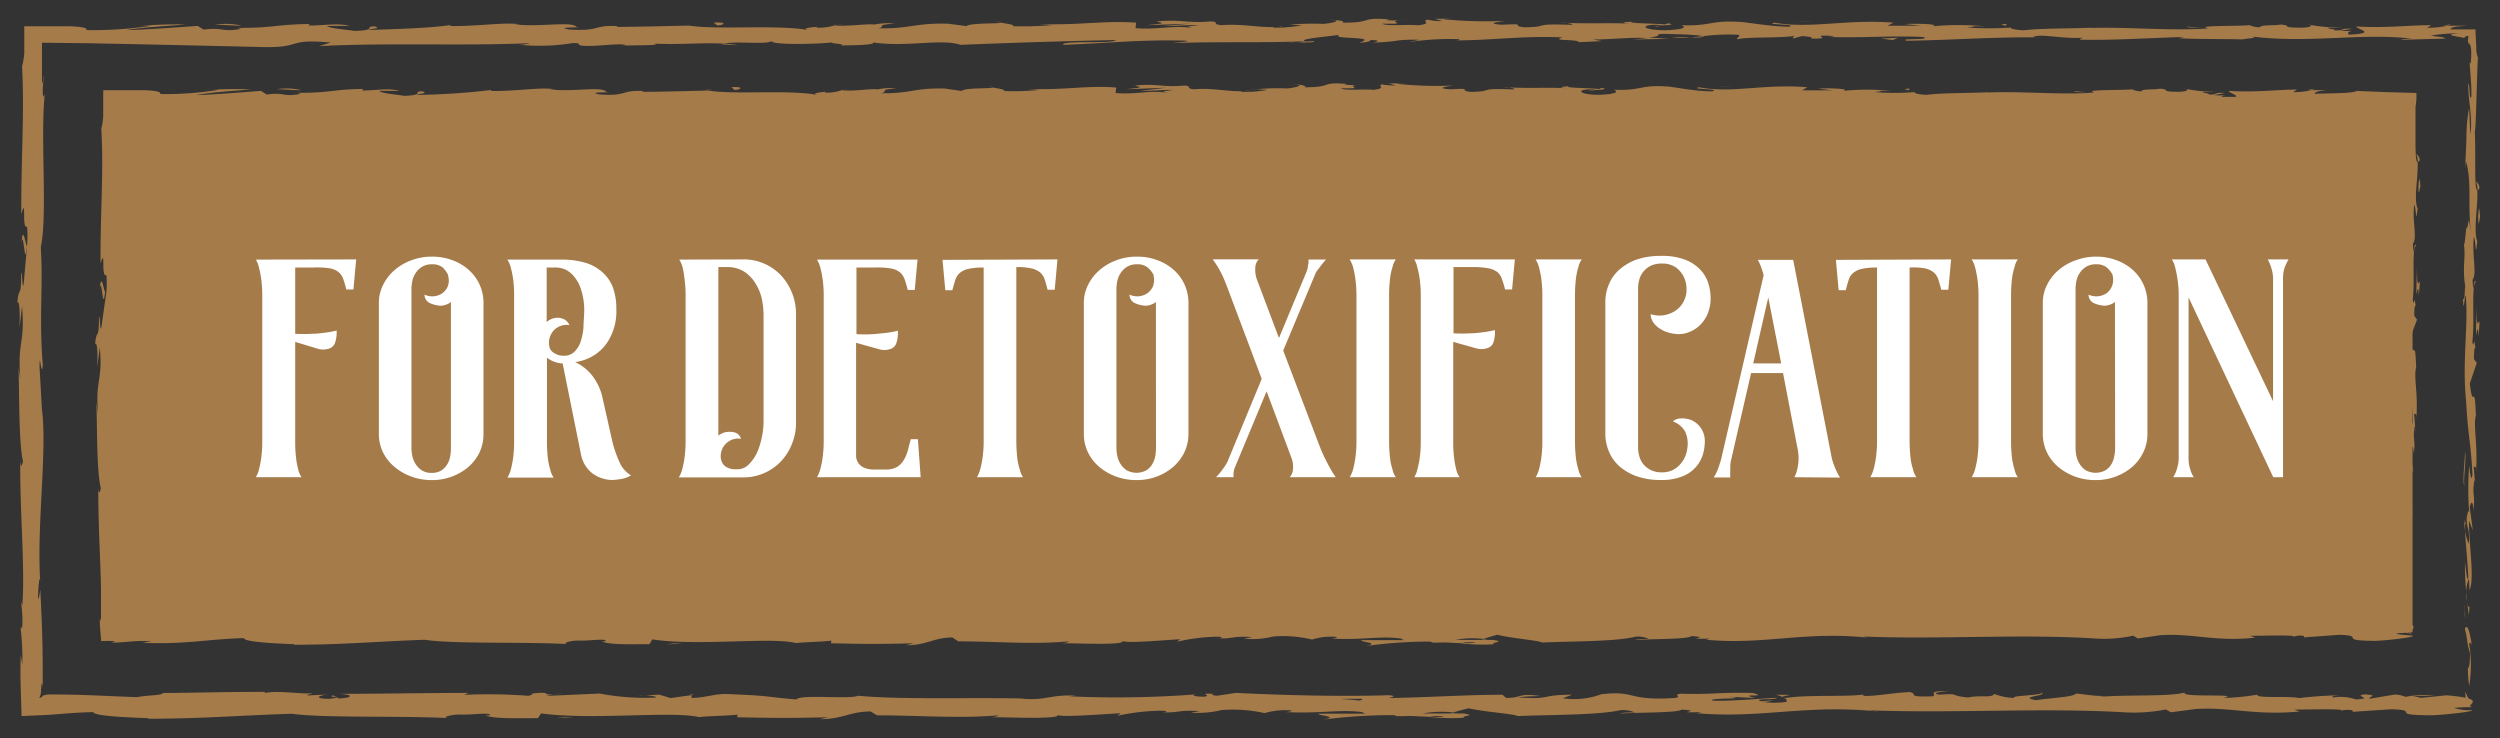 <svg id="Layer_1" data-name="Layer 1" xmlns="http://www.w3.org/2000/svg" viewBox="0 0 271 80"><rect x="0" y="0" width="271" height="80" fill="#333333" stroke="none"/><defs><style>.cls-1{fill:#a57b4a;}.cls-2{fill:#fff;}</style></defs><title>pangolin-buttons</title><rect class="cls-1" x="11.96" y="10.5" width="249.56" height="58"/><path class="cls-1" d="M260.85,68.5c.09.32.28.14.24-.75l-.33-.63Z"/><path class="cls-1" d="M261.46,62.5c-.16-1-.44-2.26-.74-1.58.32,1,.18,1.29.56,2.41,0,.89-.11,1.56-.23,1.4a10.85,10.85,0,0,0,.14,1.87,12.51,12.51,0,0,0,.05-4.17C261.32,62.1,261.4,62.42,261.46,62.5Z"/><path class="cls-1" d="M226.28,10l.56,0A3,3,0,0,0,226.28,10Z"/><path class="cls-1" d="M172.23,9.85c.42,0,.59,0,.61-.07C172.46,9.81,172.14,9.83,172.23,9.85Z"/><path class="cls-1" d="M163,9.49l.54,0A1.7,1.7,0,0,0,163,9.49Z"/><path class="cls-1" d="M226.28,10l-1.44-.11C224.74,10,225.58,10,226.28,10Z"/><path class="cls-1" d="M260.67,50.47a5.53,5.53,0,0,0,.08.78l0-.73S260.68,50.49,260.67,50.47Z"/><path class="cls-1" d="M250.11,9.77h.44a3,3,0,0,0,.36-.14Z"/><path class="cls-1" d="M262.3,17.38c0-.42-.27-.56-.39-.72a2.46,2.46,0,0,1,.19.9S262.22,17.51,262.3,17.38Z"/><path class="cls-1" d="M261.8,46.37l0,.51C261.83,46.75,261.82,46.53,261.8,46.37Z"/><path class="cls-1" d="M237,9.71a.35.35,0,0,0-.17-.1S236.92,9.68,237,9.71Z"/><path class="cls-1" d="M240.32,67.18s0,0,0,0S240.46,67.18,240.32,67.18Z"/><path class="cls-1" d="M261.52,68.57l-.3,0a.31.31,0,0,0-.06.16Z"/><path class="cls-1" d="M146.12,9.13h.07C146.64,9.1,146.39,9.11,146.12,9.13Z"/><path class="cls-1" d="M10.8,31.37c.25-1.75.32,2.86.6.22C11.29,31.83,11,29.18,10.8,31.37Z"/><path class="cls-1" d="M260.7,50v-.74C260.69,49.59,260.69,49.82,260.7,50Z"/><path class="cls-1" d="M11.4,31.59h0l0-.27Z"/><path class="cls-1" d="M107.21,9.3a1.29,1.29,0,0,0,.39.12S107.5,9.36,107.21,9.3Z"/><path class="cls-1" d="M136.2,9.7l-.72,0A6.62,6.62,0,0,0,136.2,9.7Z"/><path class="cls-1" d="M92.16,9.7a5.82,5.82,0,0,0-1.06,0l.16,0A2.8,2.8,0,0,1,92.16,9.7Z"/><path class="cls-1" d="M76.49,9.7l.29.05h.5Z"/><path class="cls-1" d="M192.71,67.32a2.44,2.44,0,0,1,.72.25C193.19,67.37,195.49,67.3,192.71,67.32Z"/><path class="cls-1" d="M260.82,50.46a.9.9,0,0,1-.12-.47l0,.53S260.8,50.57,260.82,50.46Z"/><path class="cls-1" d="M91.52,11.91l-2.49,0C89.73,11.9,90.63,11.91,91.52,11.91Z"/><path class="cls-1" d="M80.32,67.36l.57,0A2.42,2.42,0,0,0,80.32,67.36Z"/><path class="cls-1" d="M81.64,11.91a10.06,10.06,0,0,0-1.4-.19,1.77,1.77,0,0,0-.29.07Z"/><path class="cls-1" d="M193.44,67.57h0Z"/><path class="cls-1" d="M209.83,66.9c-2.37,0-1.11.37-1.61.58-2.83.1-1.31-.27-2.28-.46-1.76.09-3.12.43-4.44.42-.1-.06-.35-.08-.05-.16-1.87.29-5.55,0-7.73.38a.73.73,0,0,1-.28-.09c.35.19.41.37.33.51-1.06,0-2,.23-2.37,0a2.27,2.27,0,0,0,1-.17L191.3,68c-1-.35,1.52-.12,1.52-.38-2.17.12-4.71.4-6.37.3-.35-.34,3.89-.11,1.67-.41l2.58.13c-2-.54,1.56,0-.25-.54-3.39-.1-3.79.18-7.17.08-.76.18.25.28-.51.46-4.8.34-3.78-.85-7.32-.4a7,7,0,0,1-3.78.43l.86-.38c-3.28,0-1.88.55-5.31.29.61-.15,2.58-.13,2.08-.17-2.23-.31-1.57.22-3.29.22l-.35-.34c-3.49,0-7.34.29-11.21.36.21-.1.87-.21,0-.31-4.88.17-10.42,0-15.13-.25l-1.8.3c-.41,0-.77-.14-.32-.19-1.83-.12-.09.18-1,.3s-1.37-.17-.71-.26a93.06,93.06,0,0,1-12.64.22l.67-.08c-2.66-.12-3,.6-5.46.32l.47,0c-5.76-.13-12.13.14-16.53-.3-.84.42-5.71-.19-6.08.4-3.29-.29-2.35-.4-7-.59-1.24,0-1.85.37-3.38.43l0-.31-2.08.32-1.1-.37-1.44.08c.57,0,1.22.14,1.13.23a21.49,21.49,0,0,1-5.52-.37l-5.31.26a7,7,0,0,1,1.71-.25c-2.83.32-.51-.32-3.11,0,.35.07-.19.18-.24.24a47.77,47.77,0,0,0-6.42-.11l.42-.21c-3.94,0-8.3.1-12.72.1,1.59.1,1.22.46-.07.5l-.52-.33c-.84.21,1.35.13-.36.37-1.65,0-1.11-.37-.17-.47l-2,.11c-.12-.1.35-.15.47-.27-.82.2-3.46-.33-4.65,0L43.42,67c-4.42,0-6.42.1-10,.12-.07.28-1.48.22-2.55.45-2.65-.09-5.58-.31-8.76-.29-2.24.14-.66.24-1.66.41-.17-.26-3.35-.24-1.7-.42l-3.41,0-1.56,0h-.4l-.33,0c0-.07,0-.19,0-.37l0-.14,0-.39c0-.3,0-.62,0-1-.1.53-.15,1.12-.24.81,0-.87.11-2,.23-1.87l0,.24c-.38-5.43.75-12.53.21-16.85l0,.24-.28-4.48c0-2.06.19,1.24.35-.29-.43-4.83.06-7.63-.22-11.61.75-3.08,0-10.94.43-15.1l-.18.24a6.39,6.39,0,0,1,.14-2.09c-.14.12-.16,1.17-.25.5q0-1.8-.06-3.66l4.65.06,5.85.13,11.69.29c3.41.05,1.93-.92,6.24-.5L40.31,12c6.89-.39,14.08,0,20.83-.32a3,3,0,0,1-1.07.17,18.52,18.52,0,0,0,5.29-.18c1,0,.24.18.89.28,1.43.14,3.59-.31,4.35-.07.13,0-.41.08-.67.1.93-.12,4.34,0,3.45-.25,2.53.13,4.84-.13,6.86,0,1.32-.31,4.34.15,4.75-.29-.18.45,4.44.36,6,.15-.53.14,1.39.14.77.33,1.82,0,3.5-.09,3.18-.32,3.36.54,6.76-.44,8.66.26,5.42-.24,10.45-.41,15.33-.52-.18.46-5.4.05-5.19.52,4.63-.18,7.3-.57,11.89-.46,1.19.06-.67.19-1.07.27,4.62-.18,8.94,0,13.06-.2a3.57,3.57,0,0,1-.88.12c.81,0,1.89.07,1.8-.14l-.79.06c-1.3-.3,3.22-.63,3.36-.78-1.37.59,4.07.15,1.88.89.54,0,1.21-.14,1.08-.28.8,0,1,.12.24.28,2.91-.11,1.88-.33,4.51-.32,0,.1-.54.13-.81.25a23.59,23.59,0,0,1,4.89-.3c-.13.06.13.13-.54.13,3.83,0,6.52-.51,10.71-.33-1.24.44,1.42.15,1.65.52l2.25-.11-.9-.18c2,0,3.72-.27,5.41-.15l-1.46.16,3.7-.07-2.1-.14c2-.2-.21-.48,2.41-.37-.53,0,2,0,3,.22h0a17,17,0,0,1,3.44-.15c.38.12-.3.41,0,.49,1-.31,4.62-.08,5.84-.42-.41.08-.43.28-.29.32l.8-.25c.92.08,1.05.12.9.27,2.76.05-.87-.47,2.4-.27-.26,0-.14.06-.67.1,3.28.11,6.33-.16,9.35,0,.89.38-2.64.1-1.62.41,4.35-.07,9-.45,13.2-.36l-.78,0c.58-.53,3.13.26,5.26,0-.52,0-.68.3-.54.24,2.88.08,5.88-.13,10.25-.3l-.54.14c1.69.12,4.46.07,6.3.13.54-.14,1.59-.12,1-.31,5.65.77,10.78-.42,15.8.23-.6,0-1.43.11-.95.12l4.27-.13c-.34-.23-.56-.14-1.46-.32a14.17,14.17,0,0,1,2.8-.24c-1.92.15,0,.37.85.5-.14-.07.15-.15.08-.22,2.23.41.37-.47,3.42-.19l-.17.12c1.14-.06,2.19-.22,3.42-.19.51.27-1.21.13-1.29.35a16.93,16.93,0,0,0,1.76-.14c.51-.07,1-.14,1.61-.17a6.54,6.54,0,0,1-.07,1.4c0-.38-.06-.84-.09-1.25-.33,0-.63,0-.88.07L261,11a5.33,5.33,0,0,0-.08.75c0,.25,0,.51,0,.9v-.12l-.14,2.92.09-.75c.69,2.17.12,4.4.58,7.32-.43-2.83-.25-.47-.55-.69-.09.74-.18,1.87-.27,1.55.25,1.38-.19,2.3.17,4.24-.1.09,0,1.47-.26,1.16.08,1.79.17-.42.3-.27.33,2.76-.41,6.48.05,10.45.19,3.42.52,4,.68,7.22-.16,1.08-.36-.87-.36-.87a28.87,28.87,0,0,0,0,4.65c-.09-.33-.16,0-.27.51,0,1.31.36.87.21,2.6a7.15,7.15,0,0,1-.39-1.31c.09,1.54.27,3.06.36,4.66-.17.42-.26-1-.37-1.53a30.13,30.13,0,0,0,.43,5.2l.09-1.15c0,.65-.23.34-.28-.15a3.48,3.48,0,0,1,.19-2.3l.07,1.14c.57-1.17-.1-4.56-.06-6.85l.41.95-.34-2.34c.11-.5.34-.84.4.29.21-1.64-.15-1.45.08-2.86,0-.15.06-.08.07.06l-.12-1.6c.09.31.29-.27.23.72.24-2.88-.31-4.64,0-5.72l0,.24c-.14-4-.3-.38-.66-3.38l.75-2-.3-.39c0-.41,0-1.22.15-1.07-.21-1.54-.13.26-.33-.63.28-2-.13-5.46.36-5.91-.23-.71-.18,1.9-.34-.22.52-.6-.09-2.44.15-4.25.27.56.13,2.27.37.46-.46-1.09.1-3.52,0-5.05-.18,0-.22-.86-.23-2V13.67c0-.33,0-.67,0-1l0-1.07a7.22,7.22,0,0,0,.1-1.52l-3.41-.1-3-.12.07-.06c-.46.36-2.91.29-4.7.37.07-.22.39-.31,1.36-.4h-1.68a8.32,8.32,0,0,1-2,.22l.43-.28c-2.24,0-4.51.33-7.39.14-.16.26,2.29.72-.75.89-.12-.14-.23-.38.57-.43a7.84,7.84,0,0,1-1.46,0l1.22-.23c-1.31-.1-.69.19-1.74.17,0-.19-.77-.14-.62-.29a9.49,9.49,0,0,0,1.31,0,17.43,17.43,0,0,1-3.08-.3c.1.11,0,.26-.87.29-2.23,0-.76-.24-2.07-.34-.54.14-2,0-2,.29a2.12,2.12,0,0,1-1-.22c-1.16.13-5.41,0-4.11.35l.3,0-.19,0h0c-3.8.29-7.89-.17-11.65,0V10c-2.25.11-5,.06-6.61.28-.66,0-1.57-.19-1.28-.3a27.21,27.21,0,0,1-4.4,0c1.73-.17-.59-.15,1.77-.13a25.18,25.18,0,0,0-5.13,0c.81-.25-1.68-.32-2.75-.24l1.57.18c-1.19,0-2.24,0-3.3,0l.57-.33c-4.57-.41-8.24.69-11.72,0-1.21.23,2.49.16,1.4.44-2.1,0-4.29-.53-5-.53-2.88-.18-2.68.49-5.7.36.39.12.75.44-1.5.55-2.1,0-2.59-.5-1.26-.59.51,0,.75,0,.73.06.68,0,1.57-.09.74-.22l-.28.12c-1-.12-3.93-.11-3.25-.3-1.59.11-.68.19.49.25-2.69-.17-4.21,0-7-.12.44.07.85.21.41.21-4.07-.15-1.79.22-4.55.27-1.57-.18.56-.43-2.22-.28-1.7-.12-.36-.31.31-.41a41.2,41.2,0,0,1-6.17-.19l1.33-.1c-.8.06-1.45.06-2.11.06l.76.24c-.79-.05-1.45-.05-1.43-.15-.81.16.61.4-1,.61-1-.12-3.18.13-3.54-.18,3.29.1-.36-.32,2.42-.37a16.46,16.46,0,0,1-2,0c-.11,0,.11-.06.33-.08-3.14-.28-1.44.36-4.7.35.41-.18-.76-.34-1.29-.3,1.32,0,.63.3-.57.43a22.87,22.87,0,0,0-3.36.09l1.24.06a13.06,13.06,0,0,1-2.92.21c-.12-.13,1.32-.09.8-.15-1.61.31-3.65-.33-5.9-.12-1-.12-.1-.33-1-.41-2.52.23-2.73-.24-5.39,0,.77.24.9.18-1,.41l4.37-.17-2.8.35c1.31,0,2.78-.15,3.56-.11-1.33.19-1.19.13-.56.33-1.8-.36-3.57.21-5.66,0l.07-.59c-3.14-.26-5.57.3-9.63.15l1.3.11a29,29,0,0,1-3.82.12c.12-.19-.7-.27-1.27-.39.07.15-3,0-3.34.38l-1.82-.26c-3.28-.1-3.74.57-6.9.5.95-.22-.48-.36,1.63-.51a6.17,6.17,0,0,0-2,.1c-.61-.12-2.92.26-3.89.08a4.67,4.67,0,0,1-1.77.27c-.13,0,0-.09,0-.09s-1.86.13-.82.35c-3.25-.62-9.07,0-11.9-.49-2.3.07-5.07.13-7.16.15.14-.06,0-.1.4-.08-2.88-.18-1.77.57-5,.36-1.68-.32,1.74-.17.69-.29-.45-.65-4,.09-6.16-.29l.54,0c-1.69-.22-4.12.25-6.87.2,0,0,.13-.06,0-.1a75.67,75.67,0,0,1-8.1.53c.82-.25,1.2-.13.7-.39-1.19,0,.35.42-2,.49-.77-.14-2.48-.26-2.7-.54H43.3c-1.14-.36-2.89,0-4.07-.05l.15-.16c-3.43.05-3.47.44-7.16.42l.38.11c-2,.39-1.68-.21-3.69.08l-.61-.4c-1.33.1-4.65.38-7,.46,1.35-.3,4.13-.45,5.86-.62A40.65,40.65,0,0,0,22,9.8a11.05,11.05,0,0,1,1.72-.07,35.07,35.07,0,0,1-6.36.46c.15-.25-.53-.36-1.58-.41-.52,0-1.14,0-1.79,0l-2.8,0c0,.52,0,1,0,1.53,0,.25,0,.49,0,.73s0,.34,0,.51a6.84,6.84,0,0,1-.21,1.4c.28,4.64-.12,9.21-.08,14.61.6-1.91,0,1.58.63,1.25a10.38,10.38,0,0,1,0,1.85L11,35.4c-.17.9-.13-1.2-.27-1.08,0,2.75-.26,1.15-.42,3,.22-.38.31,1,.23,2.53l.28-2.21c.33,3.85-.51,3.33-.19,7.21l-.19-1.23c.11,2,0,7.35.49,9.31-.07.35-.24.82-.28-.06,0,2.38.09,5,.19,7.55.05,1.26.1,2.48.11,3.63,0,.57,0,1.12,0,1.64l0,.76,0,.9L10.82,67l0-.16,0-.09q0,.36,0,.69c0,.23,0,.46.05.69,0,.45.08.88.09,1.37a13.71,13.71,0,0,1,1.54,0c-.11.06-.69.15,0,.16l1-.06.94-.08a13.93,13.93,0,0,1,2,0l-1,.16c4.64.2,7.13-.41,11-.51,0,.44,3.65.59,5.47.66l-.06.06c5.41,0,9.19-.37,14.2-.54,3.11.48,10.53.2,15.53.47-.76-.08.12-.34,1-.39,1.18.09,3.25-.3,3.06.1h-.42c.89.4,3.3.29,5.18.3l.31-.52c4.92.76,12.9-.29,15.58.4,1.19-.13,2.66-.13,3.84-.26l-.06.28c3.29.07,4.93.11,9,0l-.83.21c2.3,0,2.9-.82,5-.84l.63.42c4,0,8.06.37,12,0-.07.06-.19.18-.84.2,1.89,0,7.29.28,6.61-.3,0,.38,4.13,0,6.29-.13l-.33.28a19.45,19.45,0,0,1,4.43-.55c.6,0,.53.22-.27.15,2,.15,1.56-.26,4-.11l-.91.17A9.21,9.21,0,0,0,138,69a13.13,13.13,0,0,1,4.23.33,6.7,6.7,0,0,1,2.64-.29c.16.09-.28.15-.5.18,3.46.19,5.14-.32,7.52,0,.05.09.21.14.41.17-2.75,0-5,0-4.76,0,0,.25,2.22.3.45.65a49,49,0,0,1,7-.49,1.1,1.1,0,0,1,.29.09l-.23,0a10,10,0,0,0,1.37,0c.69,0,1.13.07,1.8.07a18.75,18.75,0,0,0,3.65.13c-.09-.28,1.36-.24,0-.47.18,0-.21,0-.94,0l-.48,0,.08,0-2.75,0a9.37,9.37,0,0,1,3-.11c.57-.18,1.19-.37,1.55-.45,1.51.39,4.44.6,4.84.84,3.39-.15,8-.1,10.1-.63a2.68,2.68,0,0,1,1.46.24c-.55,0-1.21,0-1.51.12,1.92-.14,5.7-.06,6.15-.43,2.43.17-1.36.34,2,.28l-.45.12c6.56.59,10.66-1,17.92-.19A2.83,2.83,0,0,1,202,69c8.28.34,17.07-.31,25.24.22a15,15,0,0,0,4-.31l.51.3,2.42-.35c3.44-.25,5.95.74,10.3.26l-.56-.2c1.56,0,5-.12,4.69.11a2.19,2.19,0,0,1,1.12-.1l.05.16,3.84-.28c3,.12-.46.63,3.88.66,1.61-.06,4.6-.46,4-.56s-1.67-.1-1.71-.26l1.47-.08c.27-.47,1.41-.94-2.22-1.27l-2.52.28-.82-.22,2.13,0a7.57,7.57,0,0,0-2.83.11,2.81,2.81,0,0,0-1.06-.25l-2.48.45c-.3-.19,1.12-.37-.55-.47-1.16.21,1.12.41-.81.55-1.21-.21-.85-.39-2.27-.21-.2-.12.1-.19.66-.24a36.25,36.25,0,0,0-4,.3c-1.26-.26-4.26.07-4.14-.37a20.72,20.72,0,0,1-3.38.36c2.12-.52-4.34,0-3.78-.59-1.57.47-5.66.21-8.44.47a2.33,2.33,0,0,1,.7-.09c-1.56,0-2-.18-3-.27-.2.39-2.63.48-3.94.72-1.92-.37,1.16-.46.56-.82.09.32-3.33.32-2.68.58a5.49,5.49,0,0,1-2-.44c-.25.49-1.36.09-2.57.39-2.13-.24-.55-.46-2.88-.31C207.76,67.08,209.83,66.9,209.83,66.9Zm-55.39.85h0l1.14,0Zm-4.66,0h2c.17.09,0,.19-.48.19C151.58,67.89,150.48,67.84,149.78,67.76Zm9.85,1.94a2.27,2.27,0,0,1-1.08-.07l1.29,0,.08,0A.6.6,0,0,1,159.63,69.7Z"/><path class="cls-1" d="M161,69.33l.3,0-.44-.06-.26.09Z"/><path class="cls-1" d="M226.94,10.08h-.1a.87.87,0,0,1,.21,0Z"/><polygon class="cls-1" points="85.51 67.22 85.51 67.29 85.92 67.23 85.51 67.22"/><path class="cls-1" d="M252.58,11.05a1.3,1.3,0,0,0,.34.07A1.11,1.11,0,0,0,252.58,11.05Z"/><path class="cls-1" d="M260.91,12.64l-.1,1.57C260.86,13.53,260.89,13,260.91,12.64Z"/><path class="cls-1" d="M260.77,21.15a.36.36,0,0,0,.12.17v0Z"/><path class="cls-1" d="M136.78,11.58h-.33C135.68,11.65,136.21,11.63,136.78,11.58Z"/><path class="cls-1" d="M177.07,10.92l-1.29.14C176.49,11.08,177.05,11.08,177.07,10.92Z"/><path class="cls-1" d="M91.79,11.92h0Z"/><path class="cls-1" d="M173.9,11.05a13.18,13.18,0,0,0,1.88,0C175.19,11,174.5,11,173.9,11.05Z"/><path class="cls-1" d="M260.64,58.06v.41s0,0,0,.05Z"/><path class="cls-1" d="M260.67,58.52l0,.46A1.57,1.57,0,0,0,260.67,58.52Z"/><path class="cls-1" d="M260.78,59.93l-.07-1A3.4,3.4,0,0,0,260.78,59.93Z"/><path class="cls-1" d="M260.77,46.79l-.1-.13A.17.17,0,0,0,260.77,46.79Z"/><path class="cls-1" d="M260.74,43.36c0,.82-.22,2-.15,3.19l.08.11C260.52,46.12,260.91,44.14,260.74,43.36Z"/><path class="cls-1" d="M262,29.06l-.08,2.88c.11-.51.25-1.17.28.14C262.52,28.46,262,32.83,262,29.06Z"/><path class="cls-1" d="M262.16,20.16c0,1.55.15,0,.22.07C262.28,19.25,262.25,19,262.16,20.16Z"/><path class="cls-1" d="M206.86,9.86,207,9.6C205.83,9.64,207,9.7,206.86,9.86Z"/><polygon class="cls-1" points="194.56 11.18 195.72 11.34 196.27 11.1 194.56 11.18"/><polygon class="cls-1" points="187.3 9.36 187.82 9.32 185.84 9.41 187.3 9.36"/><path class="cls-1" d="M79.28,9.45l.36.31C80.44,9.71,80.61,9.35,79.28,9.45Z"/><path class="cls-1" d="M32.64,9.77A7,7,0,0,0,30,9.67C31.06,9.69,32.11,9.81,32.64,9.77Z"/><polygon class="cls-1" points="73.14 69.74 72.2 69.85 73.97 69.76 73.14 69.74"/><path class="cls-1" d="M267.32,76.5c.09.35.28.15.24-.82l-.33-.7Z"/><path class="cls-1" d="M267.94,69.91c-.17-1.15-.45-2.48-.75-1.73.32,1.14.18,1.42.56,2.64,0,1-.1,1.71-.23,1.55a13.13,13.13,0,0,0,.14,2,14.46,14.46,0,0,0,0-4.58C267.79,69.48,267.87,69.83,267.94,69.91Z"/><path class="cls-1" d="M238.68,3l.61,0A3.67,3.67,0,0,0,238.68,3Z"/><path class="cls-1" d="M179.37,2.85a1.53,1.53,0,0,0,.66-.07C179.61,2.81,179.27,2.83,179.37,2.85Z"/><path class="cls-1" d="M169.24,2.49l.6,0A2.09,2.09,0,0,0,169.24,2.49Z"/><path class="cls-1" d="M238.68,3l-1.59-.11C237,3,237.9,3,238.68,3Z"/><path class="cls-1" d="M267.14,56.71a6.65,6.65,0,0,0,.08.86c0-.27,0-.53,0-.81Z"/><path class="cls-1" d="M264.82,2.77h.48a3.09,3.09,0,0,0,.4-.14Z"/><path class="cls-1" d="M268.77,20.4c0-.45-.27-.61-.39-.79a3,3,0,0,1,.19,1C268.62,20.61,268.69,20.55,268.77,20.4Z"/><path class="cls-1" d="M268.28,52.22l0,.56C268.3,52.63,268.29,52.39,268.28,52.22Z"/><path class="cls-1" d="M250.46,2.71a.39.39,0,0,0-.18-.1S250.35,2.68,250.46,2.71Z"/><path class="cls-1" d="M244.73,75.18s0,0,0,0S244.88,75.18,244.73,75.18Z"/><path class="cls-1" d="M268,76.57l-.32,0a.26.26,0,0,0-.07.16Z"/><path class="cls-1" d="M150.71,2.13h.08C151.28,2.1,151,2.11,150.71,2.13Z"/><path class="cls-1" d="M2.32,26.41c.26-1.93.33,3.13.61.23C2.82,26.91,2.49,24,2.32,26.41Z"/><path class="cls-1" d="M267.17,56.19v-.82C267.16,55.74,267.16,56,267.17,56.19Z"/><path class="cls-1" d="M2.93,26.64h0l0-.3C2.94,26.47,2.94,26.54,2.93,26.64Z"/><path class="cls-1" d="M108,2.3a1.61,1.61,0,0,0,.43.12S108.33,2.36,108,2.3Z"/><path class="cls-1" d="M139.82,2.7l-.79,0C139.34,2.69,139.6,2.7,139.82,2.7Z"/><path class="cls-1" d="M91.49,2.7a6.94,6.94,0,0,0-1.16,0l.18,0A3.31,3.31,0,0,1,91.49,2.7Z"/><path class="cls-1" d="M74.3,2.7l.32,0h.54Z"/><path class="cls-1" d="M192.48,75.32a3,3,0,0,1,.8.25C193,75.37,195.54,75.3,192.48,75.32Z"/><path class="cls-1" d="M267.29,56.7a1,1,0,0,1-.12-.51c0,.2,0,.39,0,.57S267.27,56.83,267.29,56.7Z"/><path class="cls-1" d="M90.79,4.91l-2.73,0C88.83,4.9,89.82,4.91,90.79,4.91Z"/><path class="cls-1" d="M69.15,75.36l.63,0A2.94,2.94,0,0,0,69.15,75.36Z"/><path class="cls-1" d="M80,4.91a12.46,12.46,0,0,0-1.54-.19,2.21,2.21,0,0,0-.32.07Z"/><path class="cls-1" d="M193.28,75.57Z"/><path class="cls-1" d="M211.27,74.9c-2.6,0-1.22.37-1.77.58-3.11.1-1.44-.27-2.5-.46-1.94.09-3.42.43-4.87.42-.11-.06-.39-.08-.06-.16-2,.29-6.09,0-8.48.38a1,1,0,0,1-.31-.09c.39.19.45.37.37.51a8.91,8.91,0,0,1-2.6,0,2.77,2.77,0,0,0,1.11-.17l-1.23.11c-1.1-.35,1.67-.12,1.67-.38-2.38.12-5.16.4-7,.3-.38-.34,4.27-.11,1.84-.41l2.82.13c-2.16-.54,1.72,0-.26-.54-3.72-.1-4.16.18-7.87.08-.84.18.27.28-.56.46-5.28.34-4.16-.85-8-.4a8.45,8.45,0,0,1-4.16.43l1-.38c-3.61,0-2.06.55-5.83.29.67-.15,2.83-.13,2.28-.17-2.44-.31-1.72.22-3.6.22l-.39-.34c-3.84,0-8.06.29-12.31.36.24-.1,1-.21,0-.31-5.35.17-11.43,0-16.59-.25l-2,.3c-.46,0-.85-.14-.35-.19-2-.12-.11.18-1.07.3-1.15,0-1.52-.17-.79-.26a111.89,111.89,0,0,1-13.86.22l.73-.08c-2.92-.12-3.29.6-6,.32l.52,0c-6.32-.13-13.32.14-18.14-.3-.92.42-6.26-.19-6.67.4-3.61-.29-2.58-.4-7.67-.59-1.35,0-2,.37-3.7.43l0-.31-2.28.32-1.22-.37-1.57.08c.63,0,1.33.14,1.24.23A25.86,25.86,0,0,1,65,75.18l-5.82.26A8.21,8.21,0,0,1,61,75.19c-3.11.32-.56-.32-3.41,0,.38.07-.21.18-.27.24a57.52,57.52,0,0,0-7-.11l.46-.21c-4.32,0-9.1.1-14,.1,1.74.1,1.34.46-.08.5l-.57-.33c-.92.21,1.49.13-.4.37-1.81,0-1.22-.37-.18-.47l-2.2.11c-.13-.1.39-.15.52-.27-.9.2-3.79-.33-5.1,0L28.66,75c-4.85,0-7,.1-11,.12-.08.28-1.62.22-2.8.45-2.9-.09-6.12-.31-9.61-.29-1,.14-.4.23-1,.39,0,0,0,0,0,0a1.24,1.24,0,0,0,.15-.4l.05-.23,0-.11s0-.06,0-.17c.05-.67.09-1.09.18-.18,0-4.2,0-5.36-.26-10.66-.11.57-.15,1.22-.24.88,0-1,.11-2.19.23-2.05l0,.26c-.39-6,.74-13.75.21-18.49l0,.27-.28-4.92c0-2.26.19,1.36.35-.32-.43-5.3.06-8.38-.22-12.74.75-3.39-.06-12,.43-16.57l-.18.27a7.4,7.4,0,0,1,.14-2.3c-.14.12-.16,1.28-.26.55,0-1.36,0-2.73,0-4.13l5.21.06,6.42.13,12.83.29c3.74,0,2.12-.92,6.84-.5L34.59,5c7.56-.39,15.46,0,22.87-.32a3.64,3.64,0,0,1-1.18.17,22.33,22.33,0,0,0,5.81-.18c1.15,0,.26.18,1,.28,1.57.14,3.94-.31,4.77-.07.15,0-.44.08-.72.1,1-.12,4.76,0,3.78-.25,2.78.13,5.31-.13,7.53,0,1.44-.31,4.75.15,5.21-.29-.2.45,4.87.36,6.63.15-.59.14,1.53.14.84.33,2,0,3.84-.09,3.49-.32,3.69.54,7.42-.44,9.5.26,6-.24,11.47-.41,16.82-.52-.19.46-5.92,0-5.69.52,5.08-.18,8-.57,13.05-.46,1.31.06-.74.19-1.18.27,5.08-.18,9.82,0,14.33-.2a4.2,4.2,0,0,1-1,.12c.89,0,2.07.07,2-.14l-.86.06c-1.43-.3,3.53-.63,3.69-.78-1.51.59,4.46.15,2.06.89.59,0,1.32-.14,1.19-.28.87,0,1.14.12.26.28,3.19-.11,2.06-.33,4.95-.32,0,.1-.6.13-.9.25a28.57,28.57,0,0,1,5.38-.3c-.15.06.13.13-.59.13,4.19,0,7.14-.51,11.74-.33-1.35.44,1.57.15,1.81.52l2.47-.11-1-.18c2.17,0,4.08-.27,6-.15L177,4.28,181,4.21l-2.3-.14c2.19-.2-.24-.48,2.65-.37-.59,0,2.16,0,3.29.22h0a20.37,20.37,0,0,1,3.77-.15c.42.12-.33.41-.06.49,1.06-.31,5.07-.08,6.41-.42-.44.08-.47.28-.32.32l.89-.25c1,.08,1.15.12,1,.27,3,.05-.95-.47,2.63-.27-.28,0-.15.06-.73.1,3.59.11,6.95-.16,10.26,0,1,.38-2.89.1-1.78.41,4.77-.07,9.88-.45,14.49-.36l-.86,0c.64-.53,3.44.26,5.77,0-.57,0-.75.3-.6.24,3.16.08,6.46-.13,11.25-.3l-.59.14c1.86.12,4.9.07,6.91.13.6-.14,1.75-.12,1.05-.31,6.2.77,11.83-.42,17.34.23-.66,0-1.57.11-1.05.12l4.69-.13c-.37-.23-.62-.14-1.6-.32a17,17,0,0,1,3.07-.24c-2.15.15.21.37.54.5-.06-.07.22-.15.23-.22l.23,0c-.25,1.57.51-.19.25,3l-.12-.17c.06,1.25.22,2.4.19,3.75-.27.56-.13-1.33-.35-1.42,0,1.9.51,3.74.24,5.46-.07-.81-.07-2-.15-2.77a18.15,18.15,0,0,0-.28,3.47v-.14l-.14,3.21.09-.81c.69,2.37.13,4.82.58,8-.43-3.11-.25-.51-.55-.75-.09.81-.18,2.05-.26,1.7.24,1.51-.2,2.52.16,4.65-.1.1,0,1.62-.25,1.28.07,2,.17-.47.29-.3.33,3-.41,7.11.05,11.46.19,3.76.52,4.45.68,7.93-.15,1.18-.35-1-.35-1a33.54,33.54,0,0,0,0,5.11c-.08-.36-.16,0-.27.56,0,1.43.36,1,.22,2.85a7.51,7.51,0,0,1-.4-1.44c.09,1.69.28,3.36.36,5.11-.17.47-.25-1-.37-1.67a36.23,36.23,0,0,0,.43,5.7l.09-1.26c0,.72-.23.37-.28-.16a4.16,4.16,0,0,1,.19-2.53l.07,1.25c.57-1.28-.09-5-.06-7.51l.41,1L267.72,55c.11-.55.34-.92.4.32.21-1.8-.15-1.59.08-3.14,0-.17.06-.09.08.07l-.13-1.76c.09.34.3-.29.24.79.24-3.16-.32-5.09,0-6.28l0,.27c-.14-4.38-.3-.43-.66-3.71l.75-2.21-.3-.43c0-.45,0-1.34.15-1.18-.2-1.68-.13.29-.33-.68.28-2.18-.13-6,.36-6.48-.23-.78-.18,2.07-.34-.25.52-.66-.09-2.68.15-4.66.27.61.13,2.49.37.5-.46-1.2.1-3.86,0-5.54-.36-.08-.15-3.64-.27-6.45.12.18.2-5.28.33-7.9l.06.08a2.52,2.52,0,0,1-.23-1c0-.55-.07-1.39-.09-2.17l-2.71,0c0-.11.14-.19.37-.25a3.78,3.78,0,0,1,.49-.08l1-.07h-2.2a9.85,9.85,0,0,1-2.2.22l.46-.28c-2.46,0-4.95.33-8.11.14-.17.26,2.52.72-.82.89-.13-.14-.25-.38.62-.43a9.39,9.39,0,0,1-1.6,0L255,3.13c-1.44-.1-.75.19-1.9.17,0-.19-.86-.14-.69-.29a11.46,11.46,0,0,0,1.44,0,21,21,0,0,1-3.38-.3c.11.11,0,.26-1,.29-2.46,0-.84-.24-2.27-.34-.6.14-2.16,0-2.21.29a2.5,2.5,0,0,1-1.12-.22c-1.28.13-5.94,0-4.51.35l.33,0-.21,0h0c-4.17.29-8.65-.17-12.79-.05V3c-2.47.11-5.49.06-7.26.28-.73,0-1.72-.19-1.41-.3a32.63,32.63,0,0,1-4.82,0c1.9-.17-.65-.15,1.95-.13a30.42,30.42,0,0,0-5.64,0c.89-.25-1.85-.32-3-.24l1.72.18c-1.31,0-2.46,0-3.62,0l.63-.33c-5-.41-9.05.69-12.87,0-1.32.23,2.73.16,1.54.44-2.31-.05-4.71-.53-5.43-.53-3.16-.18-3,.49-6.26.36.42.12.82.44-1.65.55-2.31,0-2.83-.5-1.38-.59.56,0,.82,0,.8.06.75,0,1.72-.09.81-.22l-.3.12c-1.14-.12-4.32-.11-3.57-.3-1.75.11-.75.19.54.25-3-.17-4.62,0-7.67-.12.48.07.93.21.45.21-4.47-.15-2,.22-5,.27-1.72-.18.62-.43-2.43-.28-1.87-.12-.4-.31.34-.41a49.77,49.77,0,0,1-6.78-.19l1.47-.1c-.88.06-1.59.06-2.32.06l.83.24a5.24,5.24,0,0,1-1.57-.15c-.88.16.68.4-1.08.61-1.14-.12-3.49.13-3.88-.18,3.6.1-.4-.32,2.65-.37a19.77,19.77,0,0,1-2.17,0c-.13,0,.12-.06.36-.08-3.45-.28-1.59.36-5.16.35.46-.18-.83-.34-1.41-.3,1.44,0,.69.3-.63.43a27.63,27.63,0,0,0-3.69.09l1.37.06A15.84,15.84,0,0,1,138,3c-.13-.13,1.45-.09.88-.15-1.77.31-4-.33-6.48-.12-1.14-.12-.11-.33-1.11-.41-2.77.23-3-.24-5.92,0,.84.24,1,.18-1.06.41l4.79-.17L126,2.83c1.45,0,3.05-.15,3.92-.11-1.46.19-1.31.13-.62.33-2-.36-3.92.21-6.21,0l.07-.59c-3.43-.26-6.1.3-10.56.15l1.43.11a35.13,35.13,0,0,1-4.2.12c.13-.19-.77-.27-1.39-.39.08.15-3.26,0-3.67.38l-2-.26c-3.6-.1-4.11.57-7.57.5,1-.22-.53-.36,1.79-.51a7.4,7.4,0,0,0-2.22.1c-.67-.12-3.2.26-4.27.08A5.56,5.56,0,0,1,88.57,3c-.14,0,0-.09,0-.09s-2,.13-.9.35c-3.56-.62-10,0-13-.49-2.53.07-5.57.13-7.86.15.15-.06,0-.1.44-.08-3.16-.18-1.94.57-5.53.36-1.84-.32,1.91-.17.76-.29-.5-.65-4.34.09-6.76-.29l.59,0c-1.85-.22-4.52.25-7.54.2,0,0,.15-.06,0-.1-2.07.33-6,.44-8.89.53.91-.25,1.32-.13.77-.39-1.3,0,.38.42-2.22.49-.84-.14-2.72-.26-3-.54h2.45c-1.25-.36-3.17,0-4.47-.05l.17-.16c-3.76.05-3.81.44-7.86.42l.42.11c-2.21.39-1.85-.21-4.05.08l-.67-.4c-1.46.1-5.1.38-7.72.46,1.48-.3,4.54-.45,6.43-.62a49,49,0,0,0-5.66.22,13.33,13.33,0,0,1,1.89-.07,42.16,42.16,0,0,1-7,.46c.17-.25-.58-.36-1.73-.41-.57,0-1.25,0-2,0l-3,0c0,.57,0,1.14,0,1.68,0,.26,0,.53,0,.78l0,.5A8.16,8.16,0,0,1,2.39,7.2c.28,5.09-.12,10.1-.08,16,.6-2.11,0,1.73.63,1.36a12.73,12.73,0,0,1,0,2l-.37,4.18c-.17,1-.13-1.31-.27-1.18,0,3-.26,1.27-.42,3.27.22-.41.31,1.05.23,2.77l.28-2.42c.33,4.22-.51,3.65-.19,7.91L2,39.82C2.11,42,2,47.89,2.49,50c-.08.38-.24.89-.29-.07-.07,5.23.53,11.64.22,15.7l-.15-.4a12.91,12.91,0,0,1,.13,2.92c-.06-.06-.14-.39-.15.06a28.37,28.37,0,0,1,.17,3.88L2.25,71c-.08,2.26,0,3.38.09,6.62l2.76-.12,1.6-.12c1.07-.09,2.18-.16,3.41-.19,0,.44,4,.59,6,.66l-.07.06c5.93,0,10.08-.37,15.58-.54,3.41.48,11.56.2,17,.47-.83-.08.14-.34,1.12-.39,1.28.09,3.55-.3,3.35.1h-.46c1,.4,3.62.29,5.68.3l.34-.52c5.4.76,14.16-.29,17.11.4,1.3-.13,2.91-.13,4.21-.26l-.07.28c3.61.07,5.41.11,9.88,0l-.91.21c2.51,0,3.18-.82,5.5-.84l.7.42c4.39,0,8.84.37,13.18,0-.07.06-.2.18-.91.2,2.07,0,8,.28,7.25-.3,0,.38,4.53,0,6.9-.13l-.37.28a23.5,23.5,0,0,1,4.87-.55c.66,0,.58.22-.3.15,2.21.15,1.72-.26,4.4-.11l-1,.17a11,11,0,0,0,3.34-.28,15.85,15.85,0,0,1,4.65.33,8,8,0,0,1,2.89-.29c.18.09-.31.15-.56.18,3.8.19,5.65-.32,8.27,0,.05.09.22.14.44.17-3,0-5.45,0-5.22,0,0,.25,2.43.3.49.65a58.87,58.87,0,0,1,7.69-.49,1.4,1.4,0,0,1,.31.09l-.25,0a12.24,12.24,0,0,0,1.51,0c.75,0,1.24.07,2,.07a22.8,22.8,0,0,0,4,.13c-.1-.28,1.49-.24,0-.47.19,0-.23,0-1,0l-.52,0,.08,0-3,0a11.3,11.3,0,0,1,3.31-.11c.62-.18,1.31-.37,1.7-.45,1.66.39,4.87.6,5.31.84,3.72-.15,8.75-.1,11.08-.63a3.2,3.2,0,0,1,1.61.24c-.61,0-1.33,0-1.66.12,2.11-.14,6.25-.06,6.75-.43,2.66.17-1.49.34,2.16.28l-.49.12c7.19.59,11.69-1,19.66-.19a3.33,3.33,0,0,1-.94-.13c9.09.34,18.73-.31,27.69.22a17.92,17.92,0,0,0,4.38-.31l.56.3,2.66-.35c3.77-.25,6.53.74,11.3.26l-.61-.2c1.71,0,5.43-.12,5.14.11A2.68,2.68,0,0,1,255,77l.05.16,4.21-.28c3.27.12-.51.63,4.26.66,1.77-.06,5-.46,4.38-.56a4.82,4.82,0,0,1-1.89-.26l1.63-.08c.29-.47,1.53-.94-2.44-1.27l-2.77.28-.9-.22,2.34,0a9.12,9.12,0,0,0-3.11.11,3.3,3.3,0,0,0-1.16-.25l-2.72.45c-.33-.19,1.22-.37-.6-.47-1.28.21,1.22.41-.89.55a5.2,5.2,0,0,0-2.5-.21c-.21-.12.11-.19.73-.24a43.83,43.83,0,0,0-4.38.3c-1.38-.26-4.68.07-4.54-.37a25.11,25.11,0,0,1-3.71.36c2.32-.52-4.76,0-4.15-.59-1.72.47-6.21.21-9.26.47a2.8,2.8,0,0,1,.77-.09c-1.71,0-2.21-.18-3.31-.27-.22.39-2.89.48-4.33.72-2.11-.37,1.27-.46.61-.82.11.32-3.65.32-2.93.58a6.47,6.47,0,0,1-2.22-.44c-.28.49-1.5.09-2.83.39-2.33-.24-.6-.46-3.15-.31C209,75.08,211.27,74.9,211.27,74.9Zm-60.78.85h0l1.25,0Zm-5.11,0h2.21c.18.09,0,.19-.52.19C147.34,75.89,146.14,75.84,145.38,75.76Zm10.8,1.94a2.79,2.79,0,0,1-1.19-.07l1.42,0,.09,0A.64.64,0,0,1,156.18,77.7Z"/><path class="cls-1" d="M157.64,77.33l.33,0-.48-.06-.29.09Z"/><path class="cls-1" d="M239.4,3.08h-.11l.23,0Z"/><polygon class="cls-1" points="74.84 75.22 74.85 75.29 75.3 75.23 74.84 75.22"/><path class="cls-1" d="M267.14,4.05a.35.35,0,0,0,.18.07S267.25,4.07,267.14,4.05Z"/><path class="cls-1" d="M267.38,15.2l-.1,1.72C267.33,16.18,267.36,15.63,267.38,15.2Z"/><path class="cls-1" d="M267.24,24.55a.41.41,0,0,0,.12.18v0Z"/><path class="cls-1" d="M140.46,4.58h-.36C139.26,4.65,139.83,4.63,140.46,4.58Z"/><path class="cls-1" d="M184.68,3.92l-1.43.14C184,4.08,184.65,4.08,184.68,3.92Z"/><path class="cls-1" d="M91.09,4.92h0Z"/><path class="cls-1" d="M181.2,4.05a15.67,15.67,0,0,0,2.05,0C182.61,4,181.85,4,181.2,4.05Z"/><path class="cls-1" d="M267.11,65v.45s0,0,0,.06Z"/><path class="cls-1" d="M267.14,65.55l0,.5A1.52,1.52,0,0,0,267.14,65.55Z"/><path class="cls-1" d="M267.25,67.1l-.07-1A4.19,4.19,0,0,0,267.25,67.1Z"/><path class="cls-1" d="M267.24,52.67l-.1-.14C267.16,52.61,267.19,52.66,267.24,52.67Z"/><path class="cls-1" d="M267.21,48.92c0,.89-.22,2.25-.15,3.5l.08.11C267,51.94,267.38,49.77,267.21,48.92Z"/><path class="cls-1" d="M268.47,33.23l-.08,3.15c.11-.56.25-1.28.28.15C269,32.56,268.43,37.35,268.47,33.23Z"/><path class="cls-1" d="M268.63,23.46c.05,1.69.16,0,.22.07C268.75,22.45,268.72,22.2,268.63,23.46Z"/><path class="cls-1" d="M217.36,2.86l.17-.26C216.23,2.64,217.52,2.7,217.36,2.86Z"/><polygon class="cls-1" points="203.87 4.18 205.14 4.34 205.75 4.1 203.87 4.18"/><polygon class="cls-1" points="195.9 2.36 196.47 2.32 194.29 2.41 195.9 2.36"/><path class="cls-1" d="M77.36,2.45l.39.31C78.63,2.71,78.82,2.35,77.36,2.45Z"/><path class="cls-1" d="M26.18,2.77a8.35,8.35,0,0,0-2.88-.1C24.45,2.69,25.6,2.81,26.18,2.77Z"/><polygon class="cls-1" points="61.27 77.74 60.24 77.85 62.18 77.76 61.27 77.74"/><path class="cls-2" d="M38.61,28.12l-.3,3.26h-.77a11.69,11.69,0,0,0-.33-1.13,1.74,1.74,0,0,0-.5-.75,2.14,2.14,0,0,0-1-.42A9,9,0,0,0,34,29H32v7.18a14.14,14.14,0,0,0,1.83,0c.55,0,1-.07,1.42-.12a10.67,10.67,0,0,0,1.24-.23,3.46,3.46,0,0,1,0,.43,3.51,3.51,0,0,1-.17.9,1,1,0,0,1-.73.65,2.07,2.07,0,0,1-1.13,0L32,37.06V47.77a14.17,14.17,0,0,0,.1,1.91,7.86,7.86,0,0,0,.23,1.22,2.38,2.38,0,0,0,.36.83H27.73a2.59,2.59,0,0,0,.34-.83,11,11,0,0,0,.24-1.22,12,12,0,0,0,.12-1.87V32.14a12.88,12.88,0,0,0-.12-1.93A10.74,10.74,0,0,0,28.07,29a2.6,2.6,0,0,0-.34-.86Z"/><path class="cls-2" d="M46.82,27.82a6.1,6.1,0,0,1,2.26.4,5.41,5.41,0,0,1,1.78,1.08,4.74,4.74,0,0,1,1.55,3.54V47A4.7,4.7,0,0,1,52,49a5.11,5.11,0,0,1-1.18,1.58,6.06,6.06,0,0,1-4,1.46,6.28,6.28,0,0,1-2.28-.4,6.08,6.08,0,0,1-1.81-1.06A4.88,4.88,0,0,1,41.5,49a4.55,4.55,0,0,1-.43-2V32.84a4.29,4.29,0,0,1,.45-1.94,5,5,0,0,1,1.23-1.6,5.75,5.75,0,0,1,1.83-1.08A6.14,6.14,0,0,1,46.82,27.82Zm2.06,4.92a1.9,1.9,0,0,1-1.13.4,3.18,3.18,0,0,1-1.14-.28,1,1,0,0,1-.59-.92,2,2,0,0,0,1.07.17,1.94,1.94,0,0,0,.91-.36,1.76,1.76,0,0,0,.57-.79,1.91,1.91,0,0,0,0-1.09V29.8A2.86,2.86,0,0,0,48,29a1.76,1.76,0,0,0-1.17-.35,2,2,0,0,0-1.08.27,2.14,2.14,0,0,0-.68.66,2.52,2.52,0,0,0-.37.86,4.65,4.65,0,0,0-.1.87v17.3a4.54,4.54,0,0,0,.1.83,2.83,2.83,0,0,0,.35.86,2.28,2.28,0,0,0,.67.68,1.84,1.84,0,0,0,1.08.28A1.9,1.9,0,0,0,47.84,51a2,2,0,0,0,.64-.67,2.35,2.35,0,0,0,.32-.86,4.54,4.54,0,0,0,.08-.87Z"/><path class="cls-2" d="M66.41,48a13.25,13.25,0,0,0,.83,2.28,3.1,3.1,0,0,0,1.16,1.25,2.87,2.87,0,0,1-1.11.4,6.61,6.61,0,0,1-1,.1,3.75,3.75,0,0,1-2.08-.72,3.42,3.42,0,0,1-1.22-2l-2-9.91a3,3,0,0,1-1.7-.63v8.94a15.14,15.14,0,0,0,.1,1.95,6.43,6.43,0,0,0,.26,1.24,2.21,2.21,0,0,0,.37.87H55a3,3,0,0,0,.37-.87,10.25,10.25,0,0,0,.25-1.24,13.34,13.34,0,0,0,.11-1.95V32.18a13.34,13.34,0,0,0-.11-1.95A10.48,10.48,0,0,0,55.37,29a3.06,3.06,0,0,0-.37-.86h5.89a9,9,0,0,1,2.41.3,4.83,4.83,0,0,1,1.86.95A4.34,4.34,0,0,1,66.38,31a6.72,6.72,0,0,1,.43,2.53,6.08,6.08,0,0,1-1.17,3.86,5,5,0,0,1-3.29,1.86,5,5,0,0,1,.8.47,4.9,4.9,0,0,1,.85.76,5.76,5.76,0,0,1,.76,1.12,5.58,5.58,0,0,1,.55,1.51ZM59.62,37.8a1.2,1.2,0,0,0,.52.51,1.77,1.77,0,0,0,1,.25,1.55,1.55,0,0,0,1.1-.4,2.81,2.81,0,0,0,.68-1.06,6.65,6.65,0,0,0,.33-1.58c0-.61.08-1.25.08-1.91A7.13,7.13,0,0,0,63,31.43,4.1,4.1,0,0,0,62.25,30a2.83,2.83,0,0,0-1-.8A2.8,2.8,0,0,0,60.06,29h-.8v5.92a1.5,1.5,0,0,1,.6-.37,1.82,1.82,0,0,1,.73-.1,1.66,1.66,0,0,1,.66.22,1.2,1.2,0,0,1,.47.58,1.74,1.74,0,0,0-1,.1,1.87,1.87,0,0,0-.79.58,2,2,0,0,0-.39.88A1.87,1.87,0,0,0,59.62,37.8Z"/><path class="cls-2" d="M80.58,28.12a5.48,5.48,0,0,1,2.27.46,5.6,5.6,0,0,1,1.82,1.28,6.15,6.15,0,0,1,1.62,4.21V45.78a6.12,6.12,0,0,1-.43,2.31A6,6,0,0,1,84.67,50a5.6,5.6,0,0,1-4.09,1.75h-7a3,3,0,0,0,.37-.87,10.25,10.25,0,0,0,.25-1.24,13.17,13.17,0,0,0,.12-1.95V32.18a13.17,13.17,0,0,0-.12-1.95A10.48,10.48,0,0,0,74,29a3.06,3.06,0,0,0-.37-.86Zm2.19,5.95a9.11,9.11,0,0,0-.15-1.48A5.26,5.26,0,0,0,82,30.9a4.19,4.19,0,0,0-1.23-1.39,3.39,3.39,0,0,0-2-.56h-.9V47.21a3,3,0,0,1,.67-.34,2.46,2.46,0,0,1,1.08,0,1,1,0,0,1,.71.7,1.82,1.82,0,0,0-1,.1,1.93,1.93,0,0,0-1.18,1.47,1.64,1.64,0,0,0,.13,1,1.18,1.18,0,0,0,.48.5,1.79,1.79,0,0,0,.92.23h.26a1.69,1.69,0,0,0,1.27-.57A4.54,4.54,0,0,0,82.09,49a8.24,8.24,0,0,0,.51-1.69,8.37,8.37,0,0,0,.17-1.48Z"/><path class="cls-2" d="M99.8,51.73H88.56a3.35,3.35,0,0,0,.36-.87,10.25,10.25,0,0,0,.25-1.24,13.17,13.17,0,0,0,.12-1.95V32.18a13.17,13.17,0,0,0-.12-1.95A10.48,10.48,0,0,0,88.92,29a3.41,3.41,0,0,0-.36-.86h10.9l-.3,3.29H98.4c-.11-.44-.22-.82-.33-1.13a1.87,1.87,0,0,0-.5-.77,2.19,2.19,0,0,0-1-.43A9,9,0,0,0,94.84,29h-2v7.22a13.94,13.94,0,0,0,1.83,0c.56-.05,1-.09,1.43-.14a10.09,10.09,0,0,0,1.23-.23,2.86,2.86,0,0,1,0,.43,3.41,3.41,0,0,1-.17.93,1,1,0,0,1-.73.65,2.07,2.07,0,0,1-1.13,0l-2.5-.7V49.47a1.32,1.32,0,0,0,.09.42,1.27,1.27,0,0,0,.3.48,1.56,1.56,0,0,0,.61.38,3,3,0,0,0,1,.15H96a2.5,2.5,0,0,0,1.24-.28,2.19,2.19,0,0,0,.74-.77,4.16,4.16,0,0,0,.44-1.06c.1-.39.2-.79.31-1.18h.77Z"/><path class="cls-2" d="M114.63,28.12l-.3,3.29h-.77c-.11-.42-.21-.79-.31-1.1a1.71,1.71,0,0,0-.48-.76,2.23,2.23,0,0,0-.94-.45,7.1,7.1,0,0,0-1.66-.15V47.67a17.2,17.2,0,0,0,.1,1.95,6.34,6.34,0,0,0,.27,1.24,2.37,2.37,0,0,0,.36.87h-5a4,4,0,0,0,.36-.87,10.25,10.25,0,0,0,.25-1.24,13.17,13.17,0,0,0,.12-1.95V29a7.25,7.25,0,0,0-1.67.15,2.13,2.13,0,0,0-.93.45,1.71,1.71,0,0,0-.48.76c-.1.31-.2.68-.32,1.1h-.76l-.3-3.29Z"/><path class="cls-2" d="M123.24,27.82a6.14,6.14,0,0,1,2.26.4,5.41,5.41,0,0,1,1.78,1.08,4.67,4.67,0,0,1,1.15,1.6,4.84,4.84,0,0,1,.4,1.94V47a4.7,4.7,0,0,1-.43,2,5,5,0,0,1-1.19,1.58,5.87,5.87,0,0,1-1.77,1.06,6.05,6.05,0,0,1-2.23.4,6.28,6.28,0,0,1-2.28-.4,6.08,6.08,0,0,1-1.81-1.06,4.88,4.88,0,0,1-1.2-1.58,4.55,4.55,0,0,1-.43-2V32.84a4.29,4.29,0,0,1,.45-1.94,5,5,0,0,1,1.23-1.6A5.75,5.75,0,0,1,121,28.22,6.1,6.1,0,0,1,123.24,27.82Zm2.06,4.92a1.92,1.92,0,0,1-1.13.4,3.29,3.29,0,0,1-1.15-.28,1,1,0,0,1-.58-.92,2,2,0,0,0,1.07.17,1.94,1.94,0,0,0,.91-.36A1.83,1.83,0,0,0,125,31a2,2,0,0,0,.05-1.09V29.8a2.72,2.72,0,0,0-.64-.8,1.71,1.71,0,0,0-1.16-.35,2,2,0,0,0-1.08.27,2.14,2.14,0,0,0-.68.66,2.52,2.52,0,0,0-.37.86,4.65,4.65,0,0,0-.1.87v17.3a4.54,4.54,0,0,0,.1.83,2.6,2.6,0,0,0,.35.86,2.28,2.28,0,0,0,.67.68,2.22,2.22,0,0,0,2.12,0,1.89,1.89,0,0,0,.65-.67,2.55,2.55,0,0,0,.32-.86,5.52,5.52,0,0,0,.08-.87Z"/><path class="cls-2" d="M143,48.24c.22.57.44,1.07.65,1.49s.4.79.58,1.1a8,8,0,0,0,.57.9h-5a1.36,1.36,0,0,0,.36-.93,2.61,2.61,0,0,0-.13-1.07l-2.73-7.31-3.45,8.28a2.29,2.29,0,0,0-.14.73v.3h-1.89c.17-.18.34-.37.5-.57l.4-.54a5.7,5.7,0,0,0,.33-.55l3.72-9-3.76-10c-.19-.51-.38-.95-.56-1.32a8.87,8.87,0,0,0-.5-.91,7.56,7.56,0,0,0-.5-.73h5a1.38,1.38,0,0,0-.38,1,3.24,3.24,0,0,0,.15,1.11l2.42,6.42,3-7.21a2.85,2.85,0,0,0,.13-.5c0-.16.05-.29.07-.4a2.8,2.8,0,0,0,0-.4h1.9c-.18.2-.35.4-.5.6s-.27.36-.42.55a1.54,1.54,0,0,0-.28.51L139.1,38Z"/><path class="cls-2" d="M150.58,47.67a15.14,15.14,0,0,0,.1,1.95,5.75,5.75,0,0,0,.26,1.24,2.21,2.21,0,0,0,.37.87h-5a3.69,3.69,0,0,0,.37-.87,10.55,10.55,0,0,0,.24-1.24,13.17,13.17,0,0,0,.12-1.95V32.18a13.17,13.17,0,0,0-.12-1.95,10.78,10.78,0,0,0-.24-1.25,3.78,3.78,0,0,0-.37-.86h5a2.22,2.22,0,0,0-.37.86,5.86,5.86,0,0,0-.26,1.25,15.14,15.14,0,0,0-.1,1.95V47.67Z"/><path class="cls-2" d="M164.21,28.12l-.3,3.26h-.76a11.43,11.43,0,0,0-.34-1.13,1.72,1.72,0,0,0-.49-.75,2.24,2.24,0,0,0-1-.42,9,9,0,0,0-1.76-.13h-2v7.18a14.14,14.14,0,0,0,1.83,0c.55,0,1-.07,1.43-.12a10.88,10.88,0,0,0,1.23-.23,3.46,3.46,0,0,1,0,.43,3.41,3.41,0,0,1-.16.9,1,1,0,0,1-.74.65,2.07,2.07,0,0,1-1.13,0l-2.49-.7V47.77a14.17,14.17,0,0,0,.1,1.91,9.26,9.26,0,0,0,.23,1.22,2.21,2.21,0,0,0,.37.83h-4.92a2.86,2.86,0,0,0,.33-.83,10.66,10.66,0,0,0,.25-1.22,12,12,0,0,0,.12-1.87V32.14a12.88,12.88,0,0,0-.12-1.93,10.45,10.45,0,0,0-.25-1.23,2.86,2.86,0,0,0-.33-.86Z"/><path class="cls-2" d="M170.73,47.67a15.14,15.14,0,0,0,.1,1.95,6.43,6.43,0,0,0,.26,1.24,2.21,2.21,0,0,0,.37.87h-5a3,3,0,0,0,.37-.87,10.25,10.25,0,0,0,.25-1.24,13.34,13.34,0,0,0,.11-1.95V32.18a13.34,13.34,0,0,0-.11-1.95,10.48,10.48,0,0,0-.25-1.25,3.06,3.06,0,0,0-.37-.86h5a2.22,2.22,0,0,0-.37.86,6.56,6.56,0,0,0-.26,1.25,15.14,15.14,0,0,0-.1,1.95V47.67Z"/><path class="cls-2" d="M181.34,45.68a1.28,1.28,0,0,1,.84-.32,2.66,2.66,0,0,1,1.17.18,2.49,2.49,0,0,1,1,.82,2.51,2.51,0,0,1,.45,1.58,4.9,4.9,0,0,1-.2,1.3,3.69,3.69,0,0,1-2.16,2.37,5.87,5.87,0,0,1-2.4.42,7.7,7.7,0,0,1-2.61-.4,5.83,5.83,0,0,1-1.88-1.08,4.36,4.36,0,0,1-1.14-1.6,4.91,4.91,0,0,1-.39-1.94V32.81a4.92,4.92,0,0,1,.39-2,4.25,4.25,0,0,1,1.14-1.59,5.67,5.67,0,0,1,1.88-1.09,8,8,0,0,1,2.61-.39,6.88,6.88,0,0,1,2.75.46,4.44,4.44,0,0,1,1.63,1.15,3.8,3.8,0,0,1,.79,1.46,5.27,5.27,0,0,1,.22,1.45,4.38,4.38,0,0,1-.33,1.78,3.74,3.74,0,0,1-.85,1.23,3.33,3.33,0,0,1-1.11.71,3,3,0,0,1-1.1.24,4.32,4.32,0,0,1-1.18-.17,3.42,3.42,0,0,1-1-.47,2.47,2.47,0,0,1-.68-.69,1.64,1.64,0,0,1-.25-.84,3,3,0,0,0,2.2-.11,2.65,2.65,0,0,0,1.49-1.52,2.47,2.47,0,0,0,.2-1.09,3,3,0,0,0-.28-1.28,2.79,2.79,0,0,0-.86-1.05,2.54,2.54,0,0,0-1.55-.43,2.67,2.67,0,0,0-1.23.26,2.41,2.41,0,0,0-.8.67,2.2,2.2,0,0,0-.41.86,3.39,3.39,0,0,0-.12.83V48.57a3.39,3.39,0,0,0,.12.83,2.31,2.31,0,0,0,.41.87,2.51,2.51,0,0,0,.8.66,2.54,2.54,0,0,0,1.23.27,2.48,2.48,0,0,0,1.91-.77,3.08,3.08,0,0,0,.85-1.73,3.17,3.17,0,0,0-.23-1.93A2.49,2.49,0,0,0,181.34,45.68Z"/><path class="cls-2" d="M194.51,51.73a3.19,3.19,0,0,0,.29-.77,6.45,6.45,0,0,0,.16-1,5.31,5.31,0,0,0-.12-1.41l-1.56-8.11h-3.46L187.62,50a3.52,3.52,0,0,0-.06.63v.56a5.17,5.17,0,0,0,0,.57h-1.8a3.34,3.34,0,0,0,.3-.53,5.32,5.32,0,0,0,.25-.62c.08-.23.16-.49.25-.78l4.62-20a9.54,9.54,0,0,0-.43-1.26l-.2-.4h3.83l2.06,10.57,2.06,10.58a5.28,5.28,0,0,0,.27,1,7.64,7.64,0,0,0,.33.78,4.67,4.67,0,0,0,.36.67Zm-1.43-12.34-1.4-7.15-1.63,7.15Z"/><path class="cls-2" d="M211.5,28.12l-.3,3.29h-.76c-.12-.42-.22-.79-.32-1.1a1.71,1.71,0,0,0-.48-.76,2.13,2.13,0,0,0-.93-.45A7.25,7.25,0,0,0,207,29V47.67a17.2,17.2,0,0,0,.1,1.95,6.34,6.34,0,0,0,.27,1.24,2.21,2.21,0,0,0,.37.87h-5a4,4,0,0,0,.36-.87,10.25,10.25,0,0,0,.25-1.24,13.17,13.17,0,0,0,.12-1.95V29a7.1,7.1,0,0,0-1.66.15,2.23,2.23,0,0,0-.94.45,1.71,1.71,0,0,0-.48.76c-.1.31-.2.68-.31,1.1h-.77l-.3-3.29Z"/><path class="cls-2" d="M218,47.67a15.14,15.14,0,0,0,.1,1.95,6.34,6.34,0,0,0,.27,1.24,2.21,2.21,0,0,0,.36.87h-5a3,3,0,0,0,.37-.87,10.25,10.25,0,0,0,.25-1.24,13.17,13.17,0,0,0,.12-1.95V32.18a13.17,13.17,0,0,0-.12-1.95,10.48,10.48,0,0,0-.25-1.25,3.06,3.06,0,0,0-.37-.86h5a2.23,2.23,0,0,0-.36.86,6.46,6.46,0,0,0-.27,1.25,15.14,15.14,0,0,0-.1,1.95V47.67Z"/><path class="cls-2" d="M227.2,27.82a6.17,6.17,0,0,1,2.26.4,5.51,5.51,0,0,1,1.78,1.08,4.78,4.78,0,0,1,1.54,3.54V47a4.55,4.55,0,0,1-.43,2,5,5,0,0,1-1.18,1.58,5.92,5.92,0,0,1-1.78,1.06,6.05,6.05,0,0,1-2.23.4,6.28,6.28,0,0,1-2.28-.4,6.21,6.21,0,0,1-1.81-1.06,4.88,4.88,0,0,1-1.2-1.58,4.7,4.7,0,0,1-.43-2V32.84a4.29,4.29,0,0,1,.45-1.94,5,5,0,0,1,1.23-1.6A5.75,5.75,0,0,1,225,28.22,6.2,6.2,0,0,1,227.2,27.82Zm2.06,4.92a2,2,0,0,1-1.13.4,3.24,3.24,0,0,1-1.15-.28,1,1,0,0,1-.58-.92,2,2,0,0,0,2-.19,1.81,1.81,0,0,0,.56-.79,1.91,1.91,0,0,0,.05-1.09V29.8a2.69,2.69,0,0,0-.63-.8,1.73,1.73,0,0,0-1.16-.35,2,2,0,0,0-1.09.27,2.25,2.25,0,0,0-.68.66,2.32,2.32,0,0,0-.36.86,3.94,3.94,0,0,0-.1.87v17.3a3.8,3.8,0,0,0,.1.83,2.4,2.4,0,0,0,.35.86,2.14,2.14,0,0,0,.66.68,2.24,2.24,0,0,0,2.13,0,2,2,0,0,0,.65-.67,2.53,2.53,0,0,0,.31-.86,4.59,4.59,0,0,0,.09-.87Z"/><path class="cls-2" d="M248.08,28.12a4.2,4.2,0,0,0-.3.6,2.71,2.71,0,0,0-.22.63,3.94,3.94,0,0,0-.08.8V51.73h-1.06l-9.18-19.49V49.7a3.94,3.94,0,0,0,.08.8q.09.36.18.63a4.2,4.2,0,0,0,.3.6h-2.22a4.2,4.2,0,0,0,.3-.6,6.77,6.77,0,0,0,.19-.65,3.15,3.15,0,0,0,.1-.85V31.78A12.41,12.41,0,0,0,236,30a9.31,9.31,0,0,0-.24-1.11,2.13,2.13,0,0,0-.34-.77h3.66l7.32,15.37V30.21a3.58,3.58,0,0,0-.1-.84c-.07-.26-.14-.48-.2-.65s-.18-.42-.27-.6Z"/></svg>
